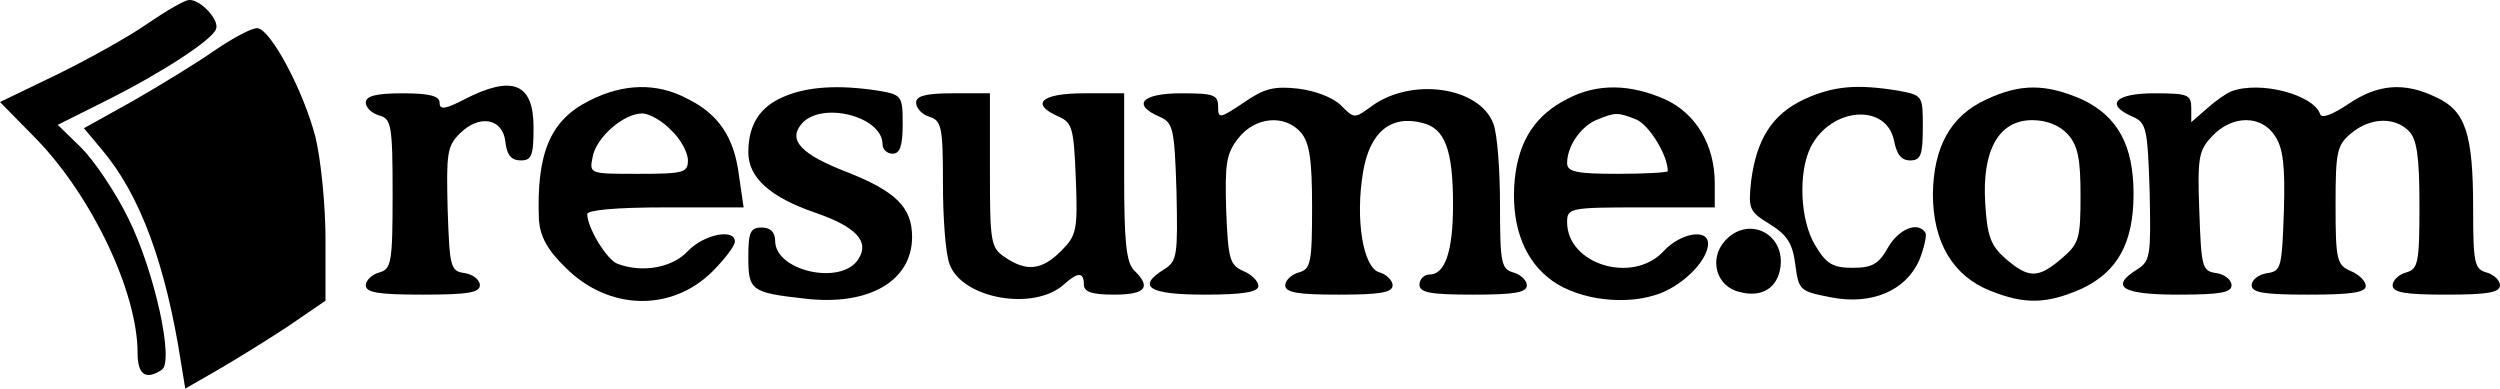 <?xml version="1.0" encoding="UTF-8"?>
<svg width="372.5pt" height="57.902pt" version="1.0" viewBox="0 0 372.5 57.902" xmlns="http://www.w3.org/2000/svg" xmlns:cc="http://creativecommons.org/ns#" xmlns:dc="http://purl.org/dc/elements/1.1/" xmlns:rdf="http://www.w3.org/1999/02/22-rdf-syntax-ns#">
 <g transform="matrix(.1 0 0 -.1 -8.5 65.902)">
  <path d="m305 624c-27-19-88-53-135-76l-85-41 55-56c82-85 150-227 150-318 0-32 12-41 36-25 19 12-11 148-50 226-19 39-51 86-70 105l-35 34 72 36c84 42 159 91 164 107 5 14-24 44-40 43-7 0-34-16-62-35z"/>
  <path d="m405 584c-27-19-83-53-123-76l-72-40 26-31c58-68 96-172 119-320l6-37 47 27c26 15 73 44 105 65l57 39v92c0 51-7 119-15 152-18 69-66 159-86 162-8 1-36-14-64-33z"/>
  <path d="m777 511c-29-15-37-16-37-5 0 10-15 14-55 14s-55-4-55-14c0-7 9-16 20-19 18-5 20-14 20-117s-2-112-20-117c-11-3-20-12-20-19 0-11 19-14 85-14 67 0 85 3 85 14 0 8-10 16-22 18-22 3-23 8-26 95-2 83-1 94 18 113 29 29 64 23 68-12 2-20 9-28 23-28 16 0 19 7 19 49 0 66-31 79-103 42z"/>
  <path d="m963 509c-58-29-79-78-75-178 2-24 12-44 40-71 64-64 158-66 219-5 18 18 33 38 33 44 0 20-46 11-70-14-23-25-68-33-105-19-16 6-45 54-45 74 0 6 42 10 116 10h117l-7 48c-7 56-30 91-77 114-45 24-95 23-146-3zm122-44c14-13 25-33 25-45 0-18-6-20-74-20-73 0-73 0-68 25 5 29 46 65 74 65 10 0 30-11 43-25z"/>
  <path d="m1253 515c-36-15-53-42-53-83 0-38 33-67 100-90 61-21 81-43 64-69-25-40-124-18-124 27 0 13-7 20-20 20-17 0-20-7-20-44 0-50 4-53 85-62 94-11 159 26 159 92 0 44-24 68-98 97-67 26-87 47-67 71 29 35 121 12 121-30 0-8 7-14 15-14 11 0 15 12 15 44 0 42-1 44-37 50-59 9-105 6-140-9z"/>
  <path d="m1938 506c-36-24-38-24-38-6s-7 20-55 20c-59 0-74-17-32-35 20-9 22-17 25-112 2-94 1-103-18-115-42-26-24-38 60-38 58 0 80 4 80 13 0 7-10 17-22 22-21 9-23 18-26 91-2 69 0 84 18 107 25 32 69 36 93 9 13-15 17-39 17-111 0-84-2-93-20-98-11-3-20-12-20-19 0-11 19-14 80-14s80 3 80 14c0 7-9 16-19 19-25 6-37 79-25 150 10 59 41 85 88 73 34-8 46-40 46-122 0-70-12-104-35-104-8 0-15-7-15-15 0-12 16-15 80-15 61 0 80 3 80 14 0 7-9 16-20 19-18 5-20 14-20 100 0 53-4 107-10 122-21 55-122 69-181 26-26-19-26-19-46 1-12 12-39 22-64 25-36 4-51 0-81-21z"/>
  <path d="m2421 512c-48-24-73-62-79-120-6-63 11-115 49-146 36-31 107-43 159-27 39 11 80 51 80 77 0 23-41 16-66-11-46-50-144-20-144 43 0 21 4 22 110 22h110v36c0 57-28 104-74 125-52 23-101 24-145 1zm102-31c19-8 47-53 47-77 0-2-34-4-75-4-61 0-75 3-75 16 0 25 20 54 43 64 29 12 32 12 60 1z"/>
  <path d="m2773 511c-47-22-71-59-79-123-4-40-3-44 28-63 26-16 34-29 38-60 5-39 7-40 53-49 61-12 112 10 132 56 7 18 11 36 9 40-11 18-40 6-56-22-14-25-24-30-53-30s-39 6-55 33c-23 37-26 109-7 147 30 59 112 66 124 10 4-21 11-30 24-30 16 0 19 8 19 49 0 48 0 48-37 55-62 10-96 7-140-13z"/>
  <path d="m3045 511c-53-24-79-70-80-141 0-72 30-122 85-144 52-21 85-20 137 3 53 25 77 68 77 141s-24 116-77 141c-53 23-91 24-142 0zm121-52c15-17 19-36 19-91 0-64-2-72-28-94-35-30-49-30-83-1-23 20-28 34-31 83-5 79 20 124 70 124 22 0 41-8 53-21z"/>
  <path d="m3410 523c-8-3-25-15-37-26l-23-20v21c0 20-5 22-55 22-59 0-74-17-32-35 20-9 22-17 25-112 2-94 1-103-18-115-42-26-24-38 60-38 63 0 80 3 80 14 0 8-10 16-22 18-22 3-23 8-26 92-3 80-1 91 19 112 30 32 74 32 94 0 12-18 15-45 13-112-3-84-4-89-25-92-13-2-23-10-23-18 0-11 18-14 85-14 62 0 85 3 85 13 0 7-10 17-22 22-21 9-23 16-23 98 0 81 2 90 24 108 28 23 64 24 85 3 12-12 16-37 16-111 0-86-2-95-20-100-11-3-20-12-20-19 0-11 19-14 80-14s80 3 80 14c0 7-9 16-20 19-18 5-20 14-20 95 0 111-11 146-55 166-47 23-87 20-131-10-24-16-40-22-42-15-10 29-89 50-132 34z"/>
  <path d="m1450 506c0-8 9-18 20-21 18-6 20-15 20-100 0-52 4-105 10-120 19-51 125-70 170-30 21 19 30 19 30 0 0-11 12-15 45-15 47 0 56 11 30 36-12 12-15 43-15 140v124h-60c-64 0-81-16-37-35 20-9 22-18 25-93 3-76 1-84-22-107-29-29-52-31-84-9-21 14-22 23-22 130v114h-55c-41 0-55-4-55-14z"/>
  <path d="m2655 300c-24-27-13-68 22-76 33-9 57 6 61 38 6 50-49 76-83 38z"/>
 </g>
</svg>

